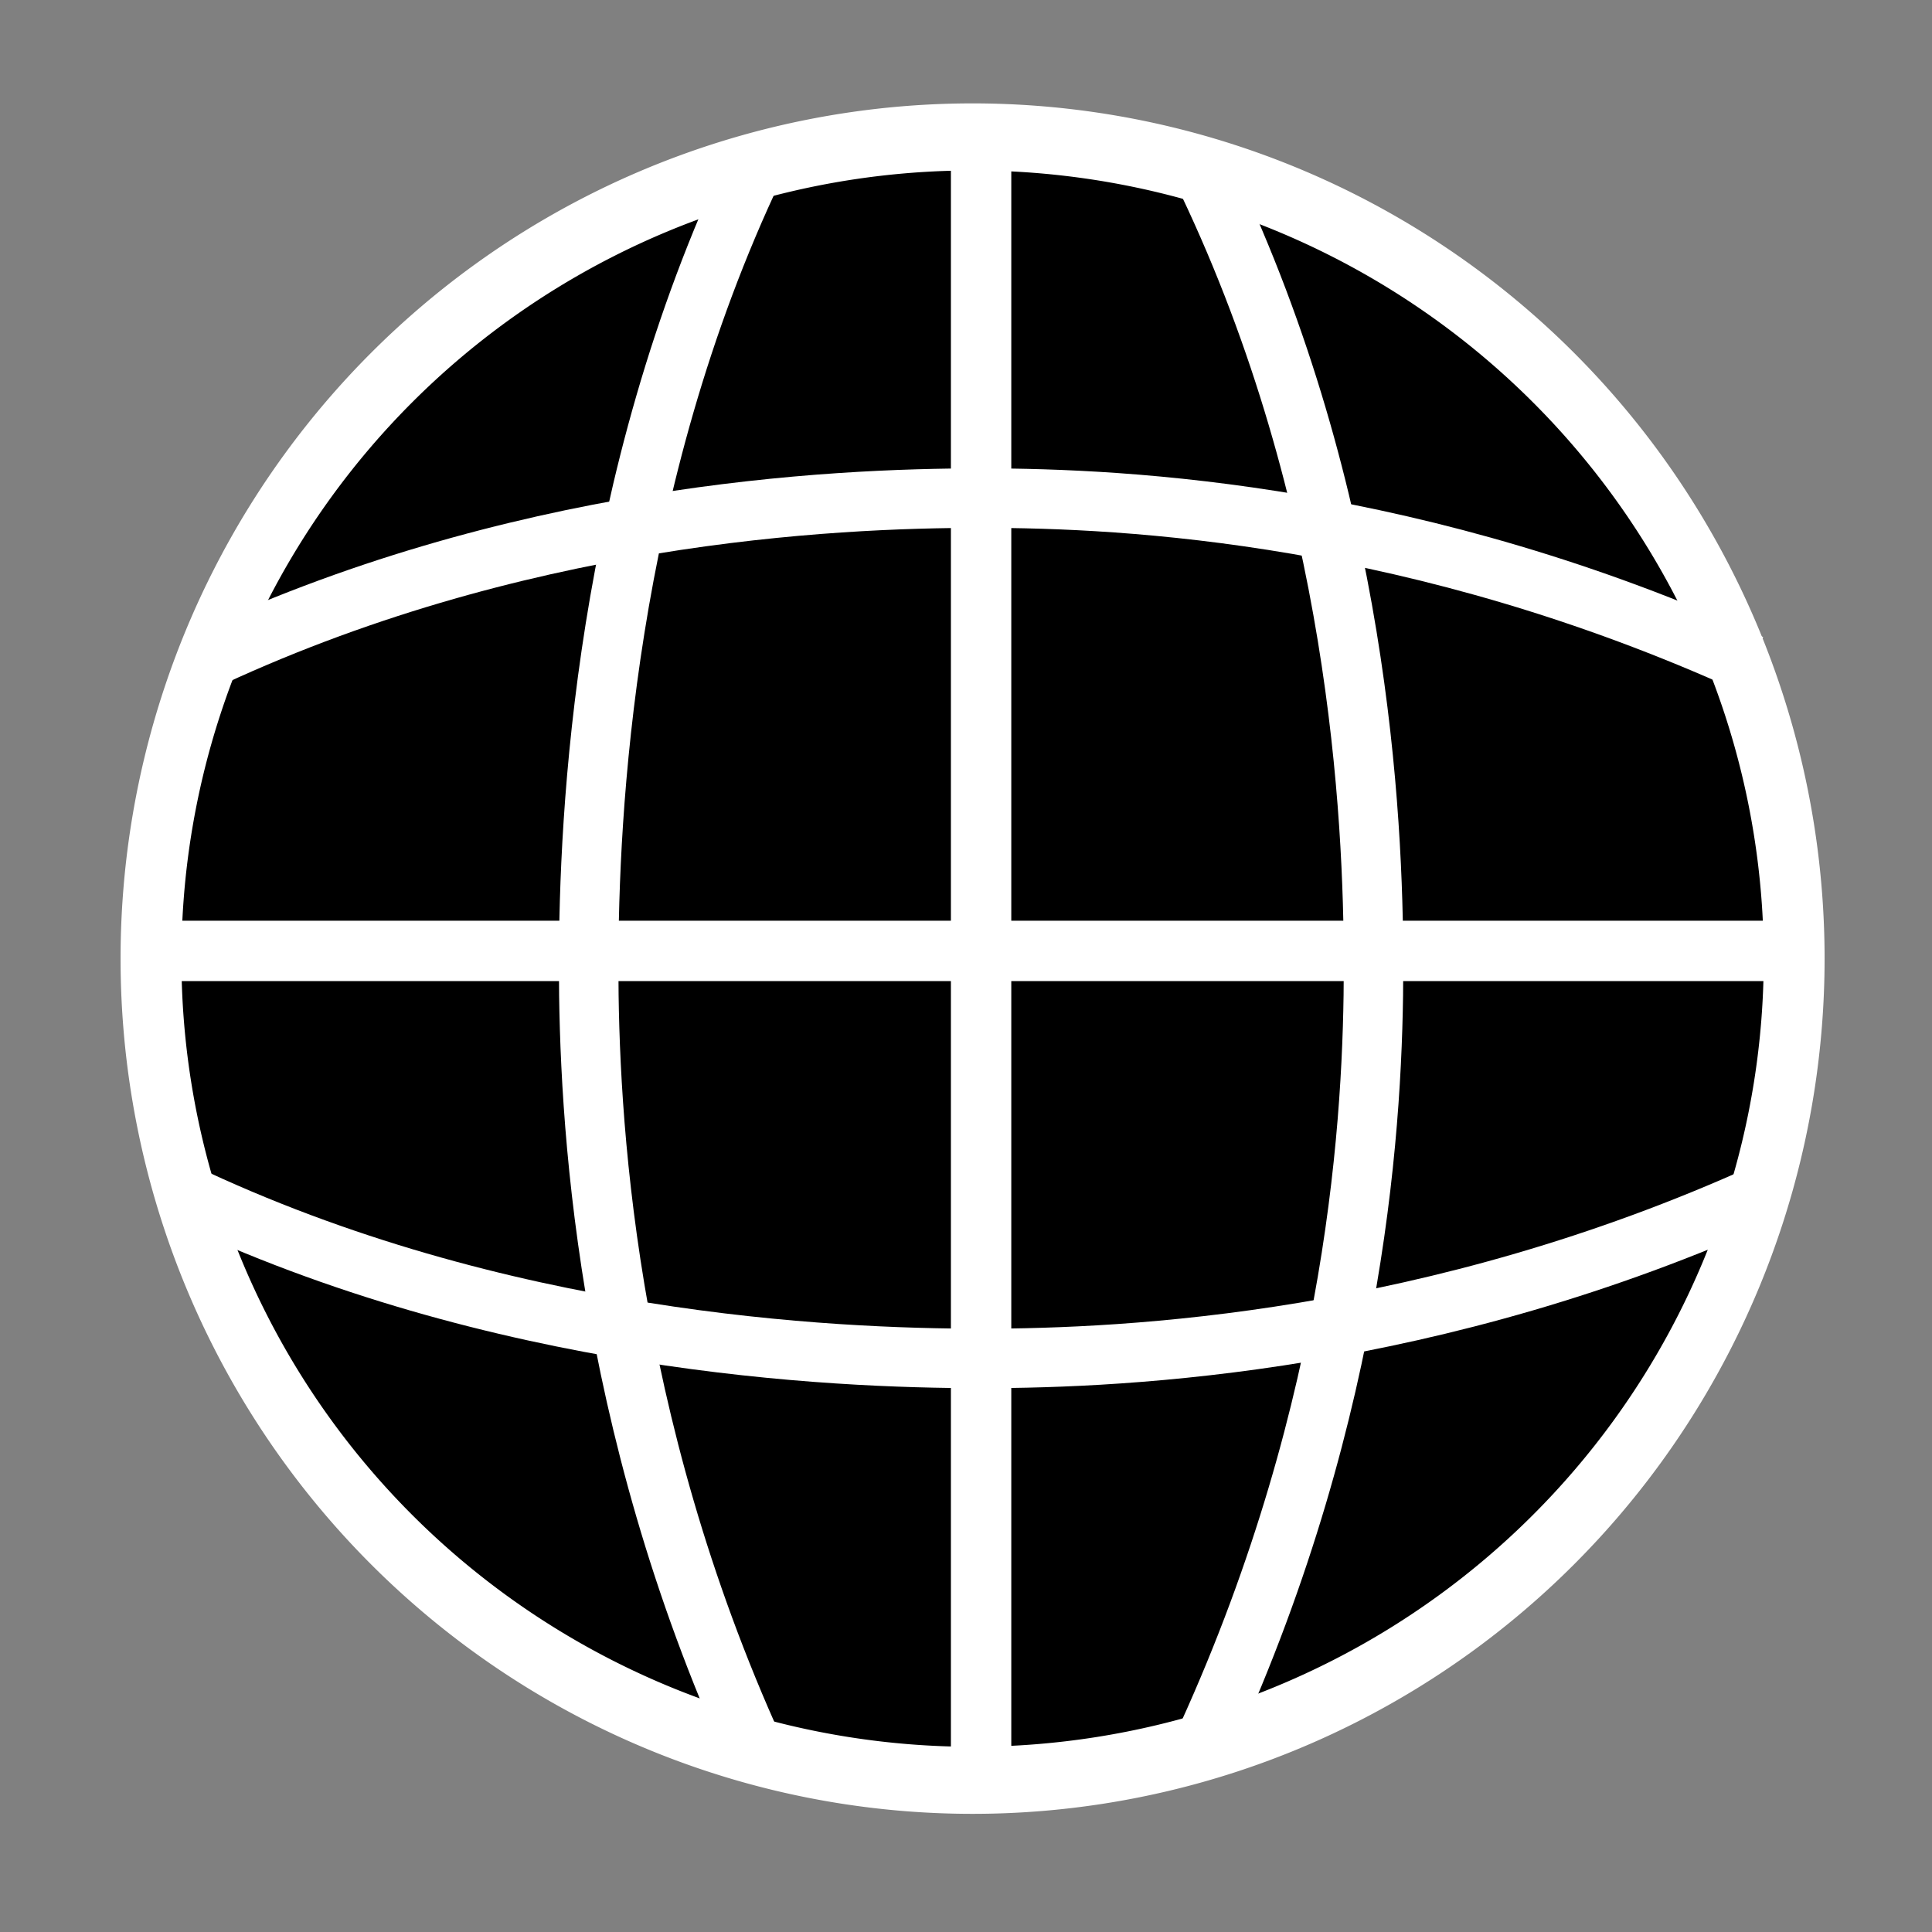 <?xml version="1.0" encoding="UTF-8" standalone="no"?>
<!-- Created with Inkscape (http://www.inkscape.org/) -->

<svg
   xmlns:dc="http://purl.org/dc/elements/1.1/"
   xmlns:cc="http://creativecommons.org/ns#"
   xmlns:rdf="http://www.w3.org/1999/02/22-rdf-syntax-ns#"
   xmlns:svg="http://www.w3.org/2000/svg"
   xmlns="http://www.w3.org/2000/svg"
   xmlns:sodipodi="http://sodipodi.sourceforge.net/DTD/sodipodi-0.dtd"
   xmlns:inkscape="http://www.inkscape.org/namespaces/inkscape"
   width="128"
   height="128"
   id="svg2"
   inkscape:label="Pozadí"
   version="1.1"
   inkscape:version="0.48.3.1 r9886"
   sodipodi:docname="web.svg">
  <rect width="100%" height="100%" fill="#808080" stroke="none"/>
  <defs
     id="defs3">
    <inkscape:path-effect
       effect="spiro"
       id="path-effect3787"
       is_visible="true" />
  </defs>
  <sodipodi:namedview
     id="base"
     pagecolor="#ffffff"
     bordercolor="#666666"
     borderopacity="1.0"
     inkscape:pageopacity="0.0"
     inkscape:pageshadow="2"
     inkscape:zoom="3.5625"
     inkscape:cx="43.397054"
     inkscape:cy="56.910534"
     inkscape:document-units="px"
     inkscape:current-layer="layer1"
     showgrid="true"
     inkscape:window-width="1344"
     inkscape:window-height="654"
     inkscape:window-x="1"
     inkscape:window-y="101"
     inkscape:window-maximized="0"
     inkscape:object-paths="false"
     inkscape:snap-intersection-paths="true"
     inkscape:object-nodes="false"
     inkscape:snap-smooth-nodes="false"
     inkscape:snap-from-guide="true">
    <inkscape:grid
       type="xygrid"
       id="grid5101"
       empspacing="5"
       visible="true"
       enabled="true"
       snapvisiblegridlinesonly="true" />
  </sodipodi:namedview>
  <g
     inkscape:label="Vrstva 1"
     inkscape:groupmode="layer"
     id="layer1"
     transform="translate(0,-924.362)">
    <path
       sodipodi:type="arc"
       style="fill:#000000;fill-opacity:1;fill-rule:nonzero;stroke:#ffffff;stroke-width:0;stroke-linecap:butt;stroke-linejoin:miter;stroke-miterlimit:4;stroke-opacity:1;stroke-dasharray:none"
       id="path5071"
       sodipodi:cx="70.456139"
       sodipodi:cy="74.385963"
       sodipodi:rx="53.052631"
       sodipodi:ry="52.491226"
       d="m 123.509,74.386 a 53.053,52.491 0 1 1 -106.105,0 53.053,52.491 0 1 1 106.105,0 z"
       transform="translate(-5.895,913.415)" />
    <path
       style="fill:none;stroke:#ffffff;stroke-width:4;stroke-linecap:butt;stroke-linejoin:miter;stroke-miterlimit:4;stroke-opacity:1;stroke-dasharray:none"
       d="m 65,10 0,106"
       id="path5081"
       inkscape:connector-curvature="0"
       transform="translate(0,924.362)"
       sodipodi:nodetypes="cc" />
    <path
       style="fill:none;stroke:#ffffff;stroke-width:3.941;stroke-linecap:butt;stroke-linejoin:miter;stroke-miterlimit:4;stroke-opacity:1;stroke-dasharray:none"
       d="m 50,935.362 c -10,21 -11,43 -11,53 0,9.778 1,30 11,52"
       id="path5081-9"
       inkscape:connector-curvature="0"
       sodipodi:nodetypes="csc" />
    <path
       style="fill:none;stroke:#ffffff;stroke-width:3.941;stroke-linecap:butt;stroke-linejoin:miter;stroke-miterlimit:4;stroke-opacity:1;stroke-dasharray:none"
       d="m 80,936.362 c 10,21 11,42 11,52 0,9.778 -1,29 -11,51"
       id="path5081-9-7"
       inkscape:connector-curvature="0"
       sodipodi:nodetypes="csc" />
    <path
       style="fill:none;stroke:#ffffff;stroke-width:4;stroke-linecap:butt;stroke-linejoin:miter;stroke-miterlimit:4;stroke-opacity:1;stroke-dasharray:none"
       d="m 11,987.362 107,0"
       id="path5081-7"
       inkscape:connector-curvature="0"
       sodipodi:nodetypes="cc" />
    <path
       style="fill:none;stroke:#ffffff;stroke-width:3.941;stroke-linecap:butt;stroke-linejoin:miter;stroke-miterlimit:4;stroke-opacity:1;stroke-dasharray:none"
       d="m 12,1003.362 c 21,10 43,11 53,11 9.778,0 30,-1 52,-11"
       id="path5081-9-0"
       inkscape:connector-curvature="0"
       sodipodi:nodetypes="csc" />
    <path
       style="fill:none;stroke:#ffffff;stroke-width:3.941;stroke-linecap:butt;stroke-linejoin:miter;stroke-miterlimit:4;stroke-opacity:1;stroke-dasharray:none"
       d="m 13,968.362 c 21,-10 42,-11 52,-11 9.778,0 29,1 51,11"
       id="path5081-9-7-7"
       inkscape:connector-curvature="0"
       sodipodi:nodetypes="csc" />
    <path
       sodipodi:type="arc"
       style="fill:none;stroke:#ffffff;stroke-width:4;stroke-linecap:butt;stroke-linejoin:miter;stroke-miterlimit:4;stroke-opacity:1;stroke-dasharray:none"
       id="path5145"
       sodipodi:cx="65"
       sodipodi:cy="58"
       sodipodi:rx="54"
       sodipodi:ry="49"
       d="M 119,58 A 54,49 0 1 1 11,58 54,49 0 1 1 119,58 z"
       transform="matrix(1.008,0,0,1.111,-1.084,923.435)" />
  </g>
</svg>
